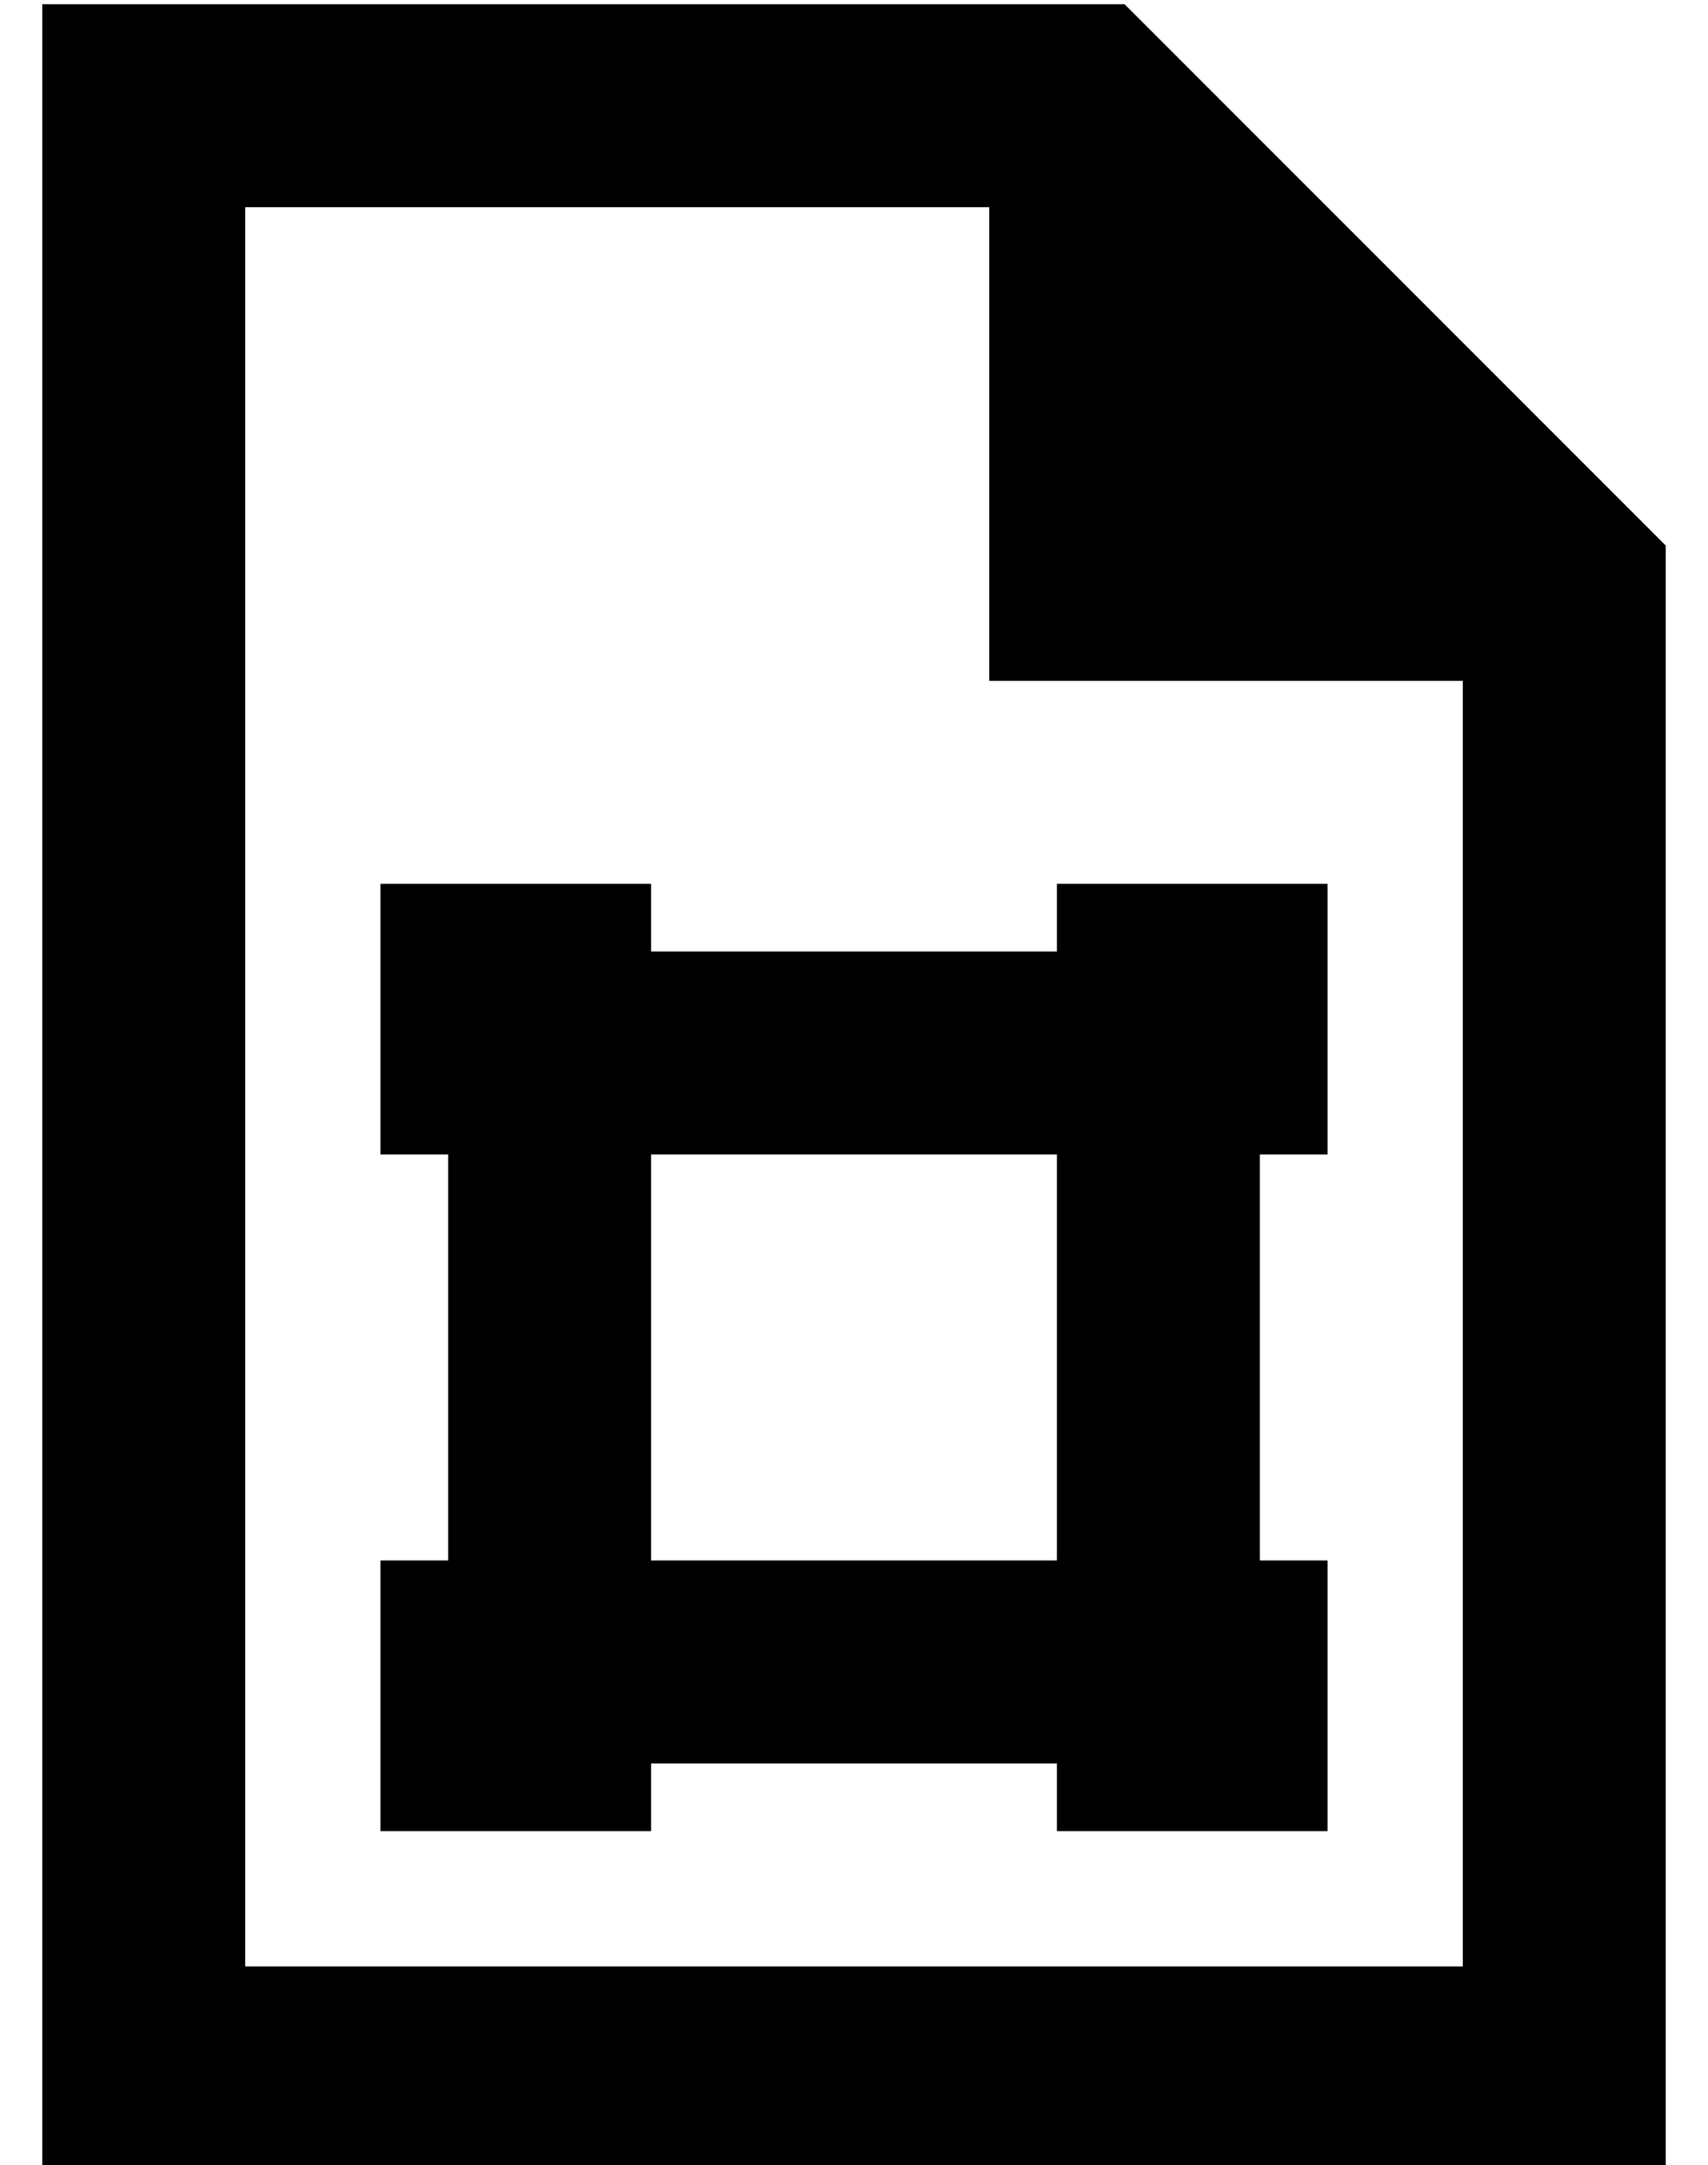 <?xml version="1.0" standalone="no"?>
<!DOCTYPE svg PUBLIC "-//W3C//DTD SVG 1.1//EN" "http://www.w3.org/Graphics/SVG/1.1/DTD/svg11.dtd" >
<svg xmlns="http://www.w3.org/2000/svg" xmlns:xlink="http://www.w3.org/1999/xlink" version="1.1" viewBox="-10 -40 404 512">
   <path fill="currentColor"
d="M48 425v-416v416v-416h176v0v112v0h112v0v304v0h-288v0zM256 -39h-208h208h-256v48v0v416v0v48v0h48h336v-48v0v-336v0l-128 -128v0zM240 185h-96h96h-96v-16v0h-64v0v64v0h16v0v96v0h-16v0v64v0h64v0v-16v0h96v0v16v0h64v0v-64v0h-16v0v-96v0h16v0v-64v0h-64v0v16v0z
M240 329h-96h96h-96v-96v0h96v0v96v0z" />
</svg>
